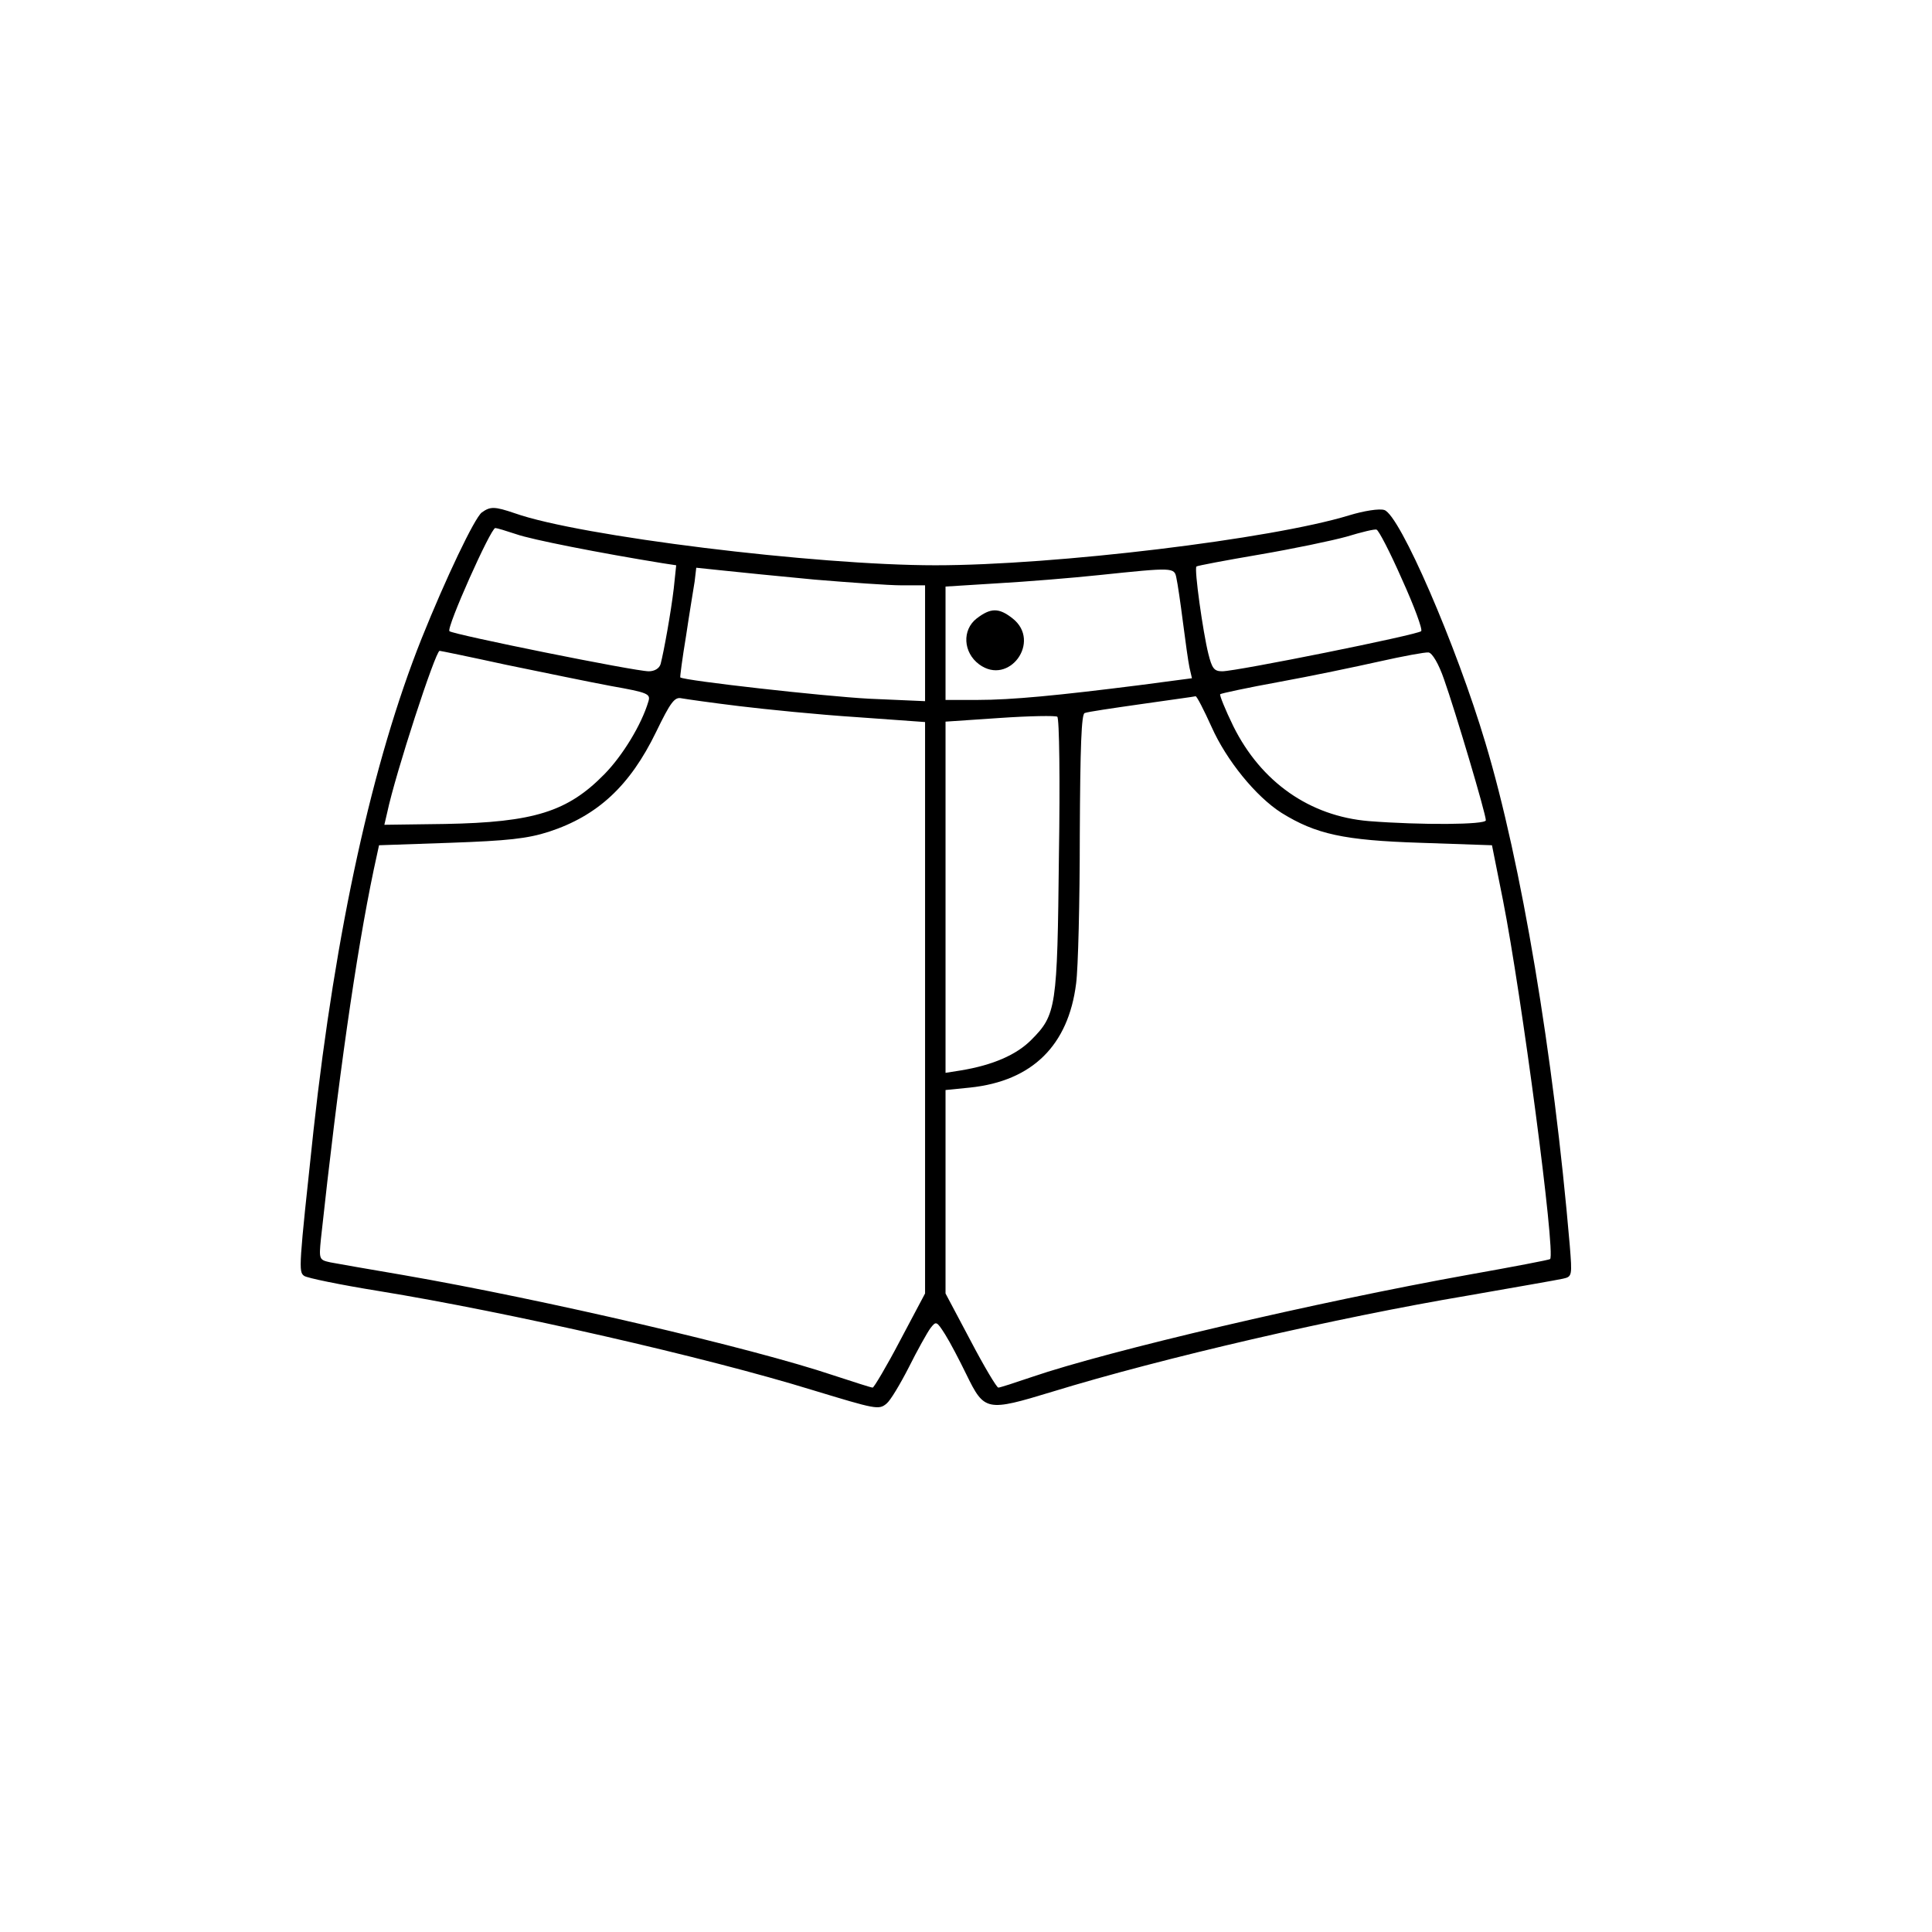 <?xml version="1.0" standalone="no"?>
<!DOCTYPE svg PUBLIC "-//W3C//DTD SVG 20010904//EN"
 "http://www.w3.org/TR/2001/REC-SVG-20010904/DTD/svg10.dtd">
<svg version="1.0" xmlns="http://www.w3.org/2000/svg"
 width="200pt" height="200pt" viewBox="0 0 472 402"
 preserveAspectRatio="xMidYMid meet">
<g transform="translate(0,402) scale(0.1,-0.1)"
fill="#000000" stroke="none">
<path d="M1177 3118 c-18 -14 -88 -161 -147 -308 -120 -301 -210 -711 -264
-1201 -36 -335 -37 -346 -23 -356 6 -5 89 -22 182 -37 319 -52 801 -162 1060
-242 155 -47 162 -49 181 -33 9 7 33 47 54 88 21 42 45 85 53 96 14 18 15 18
36 -15 12 -19 35 -63 52 -98 44 -90 49 -91 210 -42 267 82 695 181 1016 235
114 20 218 38 231 41 23 5 23 7 17 82 -40 467 -118 934 -206 1227 -71 238
-209 557 -247 569 -12 4 -50 -2 -86 -13 -189 -58 -718 -122 -1011 -122 -293 0
-869 71 -1027 127 -50 17 -60 17 -81 2z m84 -53 c36 -13 204 -46 358 -71 l33
-5 -6 -57 c-7 -59 -24 -153 -32 -184 -3 -11 -15 -18 -29 -18 -34 0 -479 90
-487 98 -8 8 101 252 112 252 4 0 27 -7 51 -15z m2164 -110 c30 -66 51 -123
47 -127 -9 -9 -451 -98 -486 -98 -20 0 -25 7 -34 43 -13 52 -35 208 -29 213 2
2 71 15 153 29 82 14 178 34 214 44 36 11 69 19 73 17 5 -1 33 -55 62 -121z
m-1435 -1 c85 -7 181 -14 213 -14 l57 0 0 -142 0 -141 -137 6 c-112 6 -450 44
-461 52 -1 1 5 47 14 101 8 54 18 114 21 133 l4 34 67 -7 c37 -4 137 -14 222
-22z m884 4 c3 -13 10 -61 16 -108 6 -47 13 -97 16 -111 l6 -26 -129 -17
c-198 -25 -311 -36 -395 -36 l-78 0 0 139 0 138 128 8 c70 4 181 13 247 20
182 19 184 19 189 -7z m-1638 -212 c88 -18 203 -42 257 -52 90 -16 97 -19 91
-38 -17 -57 -63 -132 -107 -177 -90 -92 -172 -118 -390 -122 l-148 -2 7 30
c20 95 118 395 128 395 2 0 75 -15 162 -34z m2292 -36 c27 -76 102 -328 102
-344 0 -11 -158 -12 -286 -2 -144 12 -263 95 -331 232 -20 41 -34 76 -32 78 2
2 67 16 144 30 77 14 187 37 245 50 58 13 112 23 120 22 9 -1 25 -28 38 -66z
m-1723 -65 c66 -8 195 -21 288 -27 l167 -12 0 -698 0 -698 -61 -115 c-33 -63
-64 -115 -67 -115 -4 0 -47 14 -96 30 -199 67 -706 185 -1051 245 -82 14 -163
28 -178 31 -27 6 -28 7 -23 57 42 387 85 692 129 902 l13 60 174 6 c140 5 188
10 241 27 119 39 198 112 262 244 35 72 45 86 62 82 11 -2 74 -11 140 -19z
m1155 -51 c36 -81 108 -170 171 -210 84 -52 152 -67 339 -73 l175 -6 27 -135
c45 -228 129 -863 115 -876 -2 -2 -91 -19 -198 -38 -373 -67 -881 -186 -1068
-250 -41 -14 -78 -26 -82 -26 -4 0 -35 52 -68 115 l-61 115 0 249 0 248 60 6
c152 16 240 103 259 254 5 37 9 201 9 363 1 217 4 296 12 298 7 3 69 12 139
22 69 10 129 18 132 19 3 0 20 -33 39 -75z m-373 -315 c-4 -371 -6 -388 -68
-450 -36 -36 -93 -61 -171 -74 l-38 -6 0 429 0 429 133 9 c72 5 136 6 140 3 5
-3 7 -156 4 -340z"/>
<path d="M2386 2859 c-36 -28 -33 -83 6 -112 73 -54 153 56 82 112 -34 27 -54
26 -88 0z"/>
</g>
</svg>
